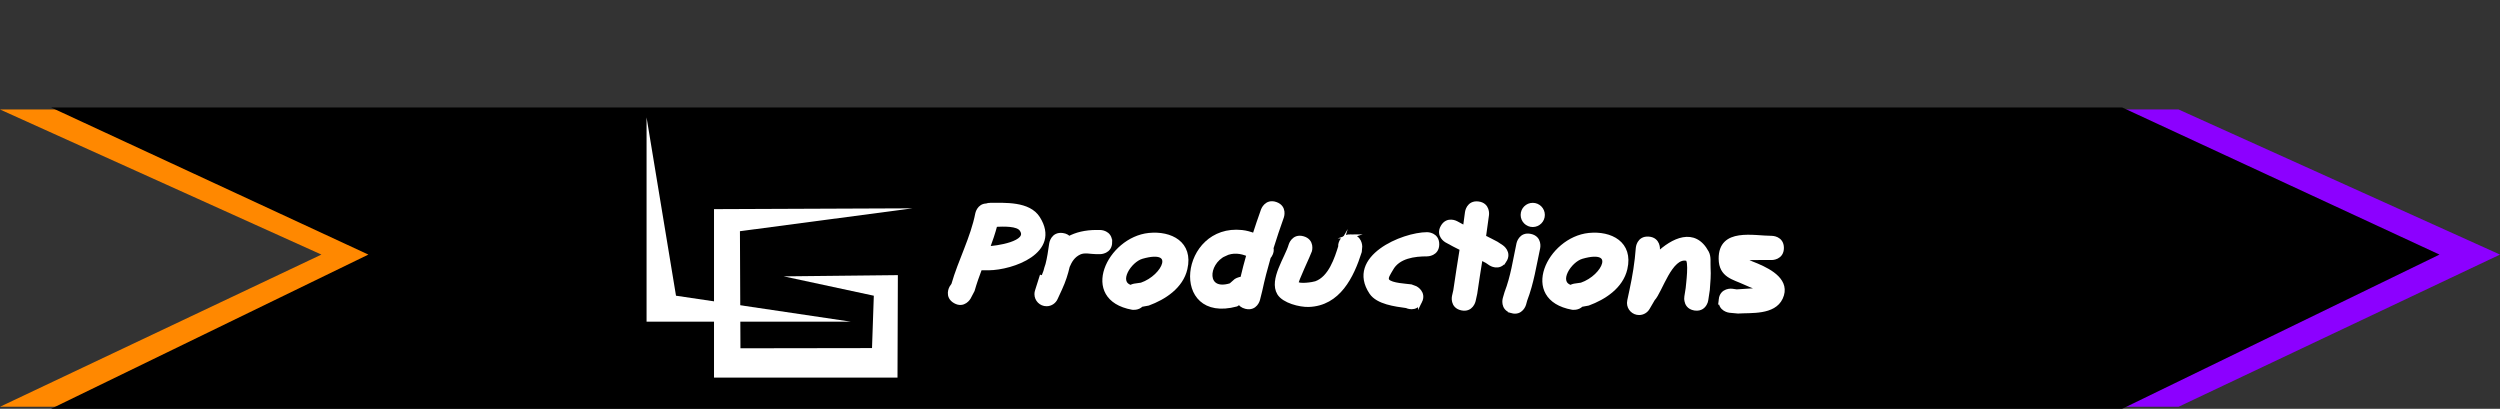 <svg version="1.1" xmlns="http://www.w3.org/2000/svg" xmlns:xlink="http://www.w3.org/1999/xlink" width="309.929" height="50.676" viewBox="0,0,309.929,50.676"><rect x="0" y="0" width="309.929" height="50.676" fill="#333333" stroke="none"/><g transform="translate(-85.036,-148)"><g data-paper-data="{&quot;isPaintingLayer&quot;:true}" fill-rule="nonzero" stroke-linecap="butt" stroke-linejoin="miter" stroke-miterlimit="10" stroke-dasharray="" stroke-dashoffset="0" style="mix-blend-mode: normal"><path d="M95.036,198.426l39.846,-18.865l-39.846,-17.987h260.083l39.846,17.987l-39.846,18.865z" fill="#8c00ff" stroke="none" stroke-width="0"/><path d="M85.036,198.426l39.846,-18.865l-39.846,-17.987h260.083l39.846,17.987l-39.846,18.865z" fill="#ff8800" stroke="none" stroke-width="0"/><path d="M91.369,198.676l39.336,-19.115l-39.336,-18.237h256.759l39.336,18.237l-39.336,19.115z" fill="#000000" stroke="none" stroke-width="0"/><g fill="#ffffff" stroke="none" stroke-width="0"><path d="M173.553,194.814v-20.887l24.617,-0.101l-21.403,2.836l0.063,14.516l16.311,-0.025l0.223,-6.492l-11.166,-2.399l14.148,-0.153l-0.045,12.705z" data-paper-data="{&quot;index&quot;:null}"/><path d="M165.192,187.878v-25.325l3.649,22.106l21.676,3.219z" data-paper-data="{&quot;index&quot;:null}"/></g><path d="M237.75,155.5v-7.5h7.5v7.5z" fill="none" stroke="none" stroke-width="0"/><g fill="#ffffff" stroke="#ffffff" stroke-width="0.5"><path d="M207.598,178.759c0.698,0.008 5.323,-0.575 4.052,-2.327c-0.481,-0.663 -2.148,-0.608 -3.215,-0.56c-0.253,0.975 -0.582,1.933 -0.936,2.887zM207.78,173.395c1.835,0.001 4.781,-0.195 5.948,1.645c2.629,4.147 -3.197,6.194 -6.13,6.218h-1.054c-0.34,0.902 -0.663,1.809 -0.926,2.73l-0.48,0.913c0,0 -0.62,1.085 -1.705,0.465c-1.085,-0.62 -0.465,-1.705 -0.465,-1.705l0.247,-0.36c0.847,-2.961 2.393,-5.814 2.976,-8.811c0,0 0.2,-0.999 1.141,-1.013c0.244,-0.083 0.449,-0.083 0.449,-0.083z"/><path d="M222.666,178.009c0,1.25 -1.25,1.25 -1.25,1.25h-0.455c-0.702,-0.002 -1.469,-0.236 -2.104,0.063c-0.807,0.379 -1.167,1.024 -1.45,1.687c-0.21,0.921 -0.494,1.812 -0.948,2.797l-0.534,1.156c-0.192,0.442 -0.633,0.752 -1.147,0.752c-0.69,0 -1.25,-0.56 -1.25,-1.25c0,-0.141 0.023,-0.277 0.067,-0.404l0.537,-1.699l0.205,0.065c0.113,-0.263 0.211,-0.517 0.297,-0.766c0.073,-0.296 0.16,-0.584 0.259,-0.862c0.209,-0.81 0.326,-1.622 0.466,-2.601c0,0 0.177,-1.237 1.414,-1.061c0.38,0.054 0.627,0.209 0.786,0.396c0.906,-0.492 2.029,-0.77 3.401,-0.773h0.455c0,0 1.25,0 1.25,1.25z"/><path d="M226.528,185.796c-0.424,0.457 -1.106,0.359 -1.106,0.359c-6.422,-1.169 -2.881,-8.521 2.054,-9.027c2.693,-0.276 5.246,1.034 4.517,4.186c-0.519,2.243 -2.648,3.605 -4.61,4.326zM225.21,183.582c0.237,-0.134 0.455,-0.17 0.455,-0.17l0.876,-0.126c2.892,-0.994 4.565,-4.732 0.064,-3.447c-1.552,0.443 -3.273,3.166 -1.395,3.743z"/><path d="M238.305,185.756c-8.047,2.149 -6.738,-9.781 0.689,-8.991c0.53,0.056 1.048,0.203 1.549,0.403c0.338,-1.057 0.695,-2.102 1.06,-3.125c0,0 0.42,-1.177 1.598,-0.757c1.177,0.42 0.757,1.598 0.757,1.598c-0.45,1.259 -0.887,2.553 -1.291,3.86c0.061,0.255 0.034,0.565 -0.185,0.92c-0.05,0.081 -0.102,0.152 -0.156,0.214c-0.4,1.373 -0.758,2.754 -1.05,4.12l-0.282,1.132c0,0 -0.303,1.213 -1.516,0.91c-0.412,-0.103 -0.649,-0.311 -0.782,-0.54zM236.86,179.502c-2.398,1.132 -2.552,4.889 0.758,3.85l0.608,-0.536c0,0 0.361,-0.263 0.809,-0.258c0.232,-0.995 0.495,-1.996 0.78,-2.994c-0.932,-0.404 -1.945,-0.539 -2.956,-0.061z"/><path d="M252.416,177.304c1.25,0 1.25,1.25 1.25,1.25l-0.057,0.646c-0.972,3.058 -2.63,6.487 -6.34,6.604c-1.078,0.034 -3.075,-0.466 -3.666,-1.449c-1.005,-1.67 0.989,-4.392 1.43,-5.962c0,0 0.343,-1.202 1.545,-0.859c1.202,0.343 0.859,1.545 0.859,1.545c-0.11,0.38 -1.784,3.874 -1.661,4.038c0.295,0.391 2.071,0.105 2.4,-0.012c1.776,-0.633 2.552,-3.029 3.049,-4.651l-0.057,0.1c0,0 0,-1.25 1.25,-1.25z"/><path d="M261.08,185.386c-0.554,1.109 -1.658,0.568 -1.677,0.559c-1.379,-0.192 -3.556,-0.453 -4.375,-1.675c-2.92,-4.359 3.924,-7.231 6.934,-7.238c0,0 1.25,0 1.25,1.25c0,1.25 -1.25,1.25 -1.25,1.25c-1.562,-0.004 -3.602,0.241 -4.456,1.818c-0.246,0.454 -0.782,1.113 -0.428,1.49c0.479,0.509 2.265,0.574 2.879,0.66l0.564,0.21c0,0 1.118,0.559 0.559,1.677zM259.437,185.95l0.167,0.024c-0.054,-0.008 -0.11,-0.016 -0.167,-0.024z"/><path d="M271.547,180.339c-0.693,1.04 -1.733,0.347 -1.733,0.347l-0.445,-0.303c-0.255,-0.137 -0.511,-0.271 -0.769,-0.402c-0.231,1.46 -0.464,2.918 -0.674,4.387l-0.199,0.913c0,0 -0.271,1.22 -1.491,0.949c-1.22,-0.271 -0.949,-1.491 -0.949,-1.491l0.165,-0.724c0.248,-1.738 0.53,-3.462 0.801,-5.189c-0.644,-0.318 -1.284,-0.646 -1.911,-1.004c0,0 -1.085,-0.62 -0.465,-1.705c0.62,-1.085 1.705,-0.465 1.705,-0.465c0.351,0.201 0.705,0.392 1.063,0.577c0.091,-0.638 0.178,-1.277 0.258,-1.919c0,0 0.155,-1.24 1.395,-1.085c1.24,0.155 1.085,1.395 1.085,1.395c-0.116,0.928 -0.246,1.851 -0.383,2.772c0.521,0.255 1.041,0.515 1.554,0.791l0.646,0.424c0,0 1.04,0.693 0.347,1.733z"/><path d="M281.073,185.796c-0.424,0.457 -1.106,0.359 -1.106,0.359c-6.422,-1.169 -2.881,-8.521 2.054,-9.027c2.693,-0.276 5.246,1.034 4.517,4.186c-0.519,2.243 -2.648,3.605 -4.61,4.326zM279.756,183.582c0.237,-0.134 0.455,-0.17 0.455,-0.17l0.876,-0.126c2.892,-0.994 4.565,-4.732 0.064,-3.447c-1.552,0.443 -3.273,3.166 -1.395,3.743z"/><path d="M272.437,186.574c-1.202,-0.343 -0.859,-1.545 -0.859,-1.545l0.217,-0.742c0.771,-1.998 1.045,-4.005 1.49,-6.086c0,0 0.262,-1.222 1.484,-0.96c1.222,0.262 0.96,1.484 0.96,1.484c-0.475,2.208 -0.786,4.335 -1.601,6.46l-0.147,0.531c0,0 -0.343,1.202 -1.545,0.859z"/><path d="M273.803,174.645c0,-0.69 0.56,-1.25 1.25,-1.25c0.69,0 1.25,0.56 1.25,1.25c0,0.69 -0.56,1.25 -1.25,1.25c-0.69,0 -1.25,-0.56 -1.25,-1.25z"/><path d="M294.076,185.009c0,-0.074 0.006,-0.147 0.019,-0.218l0.166,-1.053c0.03,-0.416 0.459,-3.521 -0.099,-3.649c-2.054,-0.471 -3.286,4.057 -4.2,4.986c-0.005,0.005 -0.01,0.01 -0.015,0.016l0.005,0.003l-0.624,1.07c-0.214,0.382 -0.623,0.641 -1.092,0.641c-0.69,0 -1.25,-0.56 -1.25,-1.25c0,-0.099 0.012,-0.195 0.033,-0.288l0.267,-1.247c0.378,-1.766 0.665,-3.478 0.794,-5.282c0,0 0.089,-1.247 1.336,-1.158c1.247,0.089 1.158,1.336 1.158,1.336c-0.015,0.209 -0.032,0.417 -0.051,0.624c1.879,-1.8 4.574,-3.14 6.124,-0.23c0.29,0.544 0.164,1.223 0.202,1.839c0.062,1.012 -0.023,1.768 -0.093,2.767l-0.19,1.26c-0.022,0.162 -0.074,0.315 -0.152,0.451c-0.172,0.332 -0.529,0.72 -1.245,0.622c-0.025,-0.003 -0.049,-0.007 -0.073,-0.011c-0.704,-0.125 -0.927,-0.599 -0.991,-0.965c-0.018,-0.085 -0.028,-0.173 -0.028,-0.264z"/><path d="M298.356,185.144c0.138,-1.242 1.38,-1.104 1.38,-1.104l0.597,0.086c0.455,-0.03 0.91,-0.067 1.366,-0.091c2.732,-0.143 1.632,-0.044 -0.346,-0.979c-1.378,-0.651 -2.982,-0.856 -3.003,-2.975c-0.036,-3.623 4.095,-2.594 6.339,-2.594c0,0 1.25,0 1.25,1.25c0,1.25 -1.25,1.25 -1.25,1.25c-0.545,0 -1.091,0 -1.636,0c-6.069,0 4.672,0.831 2.757,4.939c-0.882,1.892 -3.699,1.587 -5.311,1.694l-1.039,-0.096c0,0 -1.242,-0.138 -1.104,-1.38z"/></g></g></g></svg>